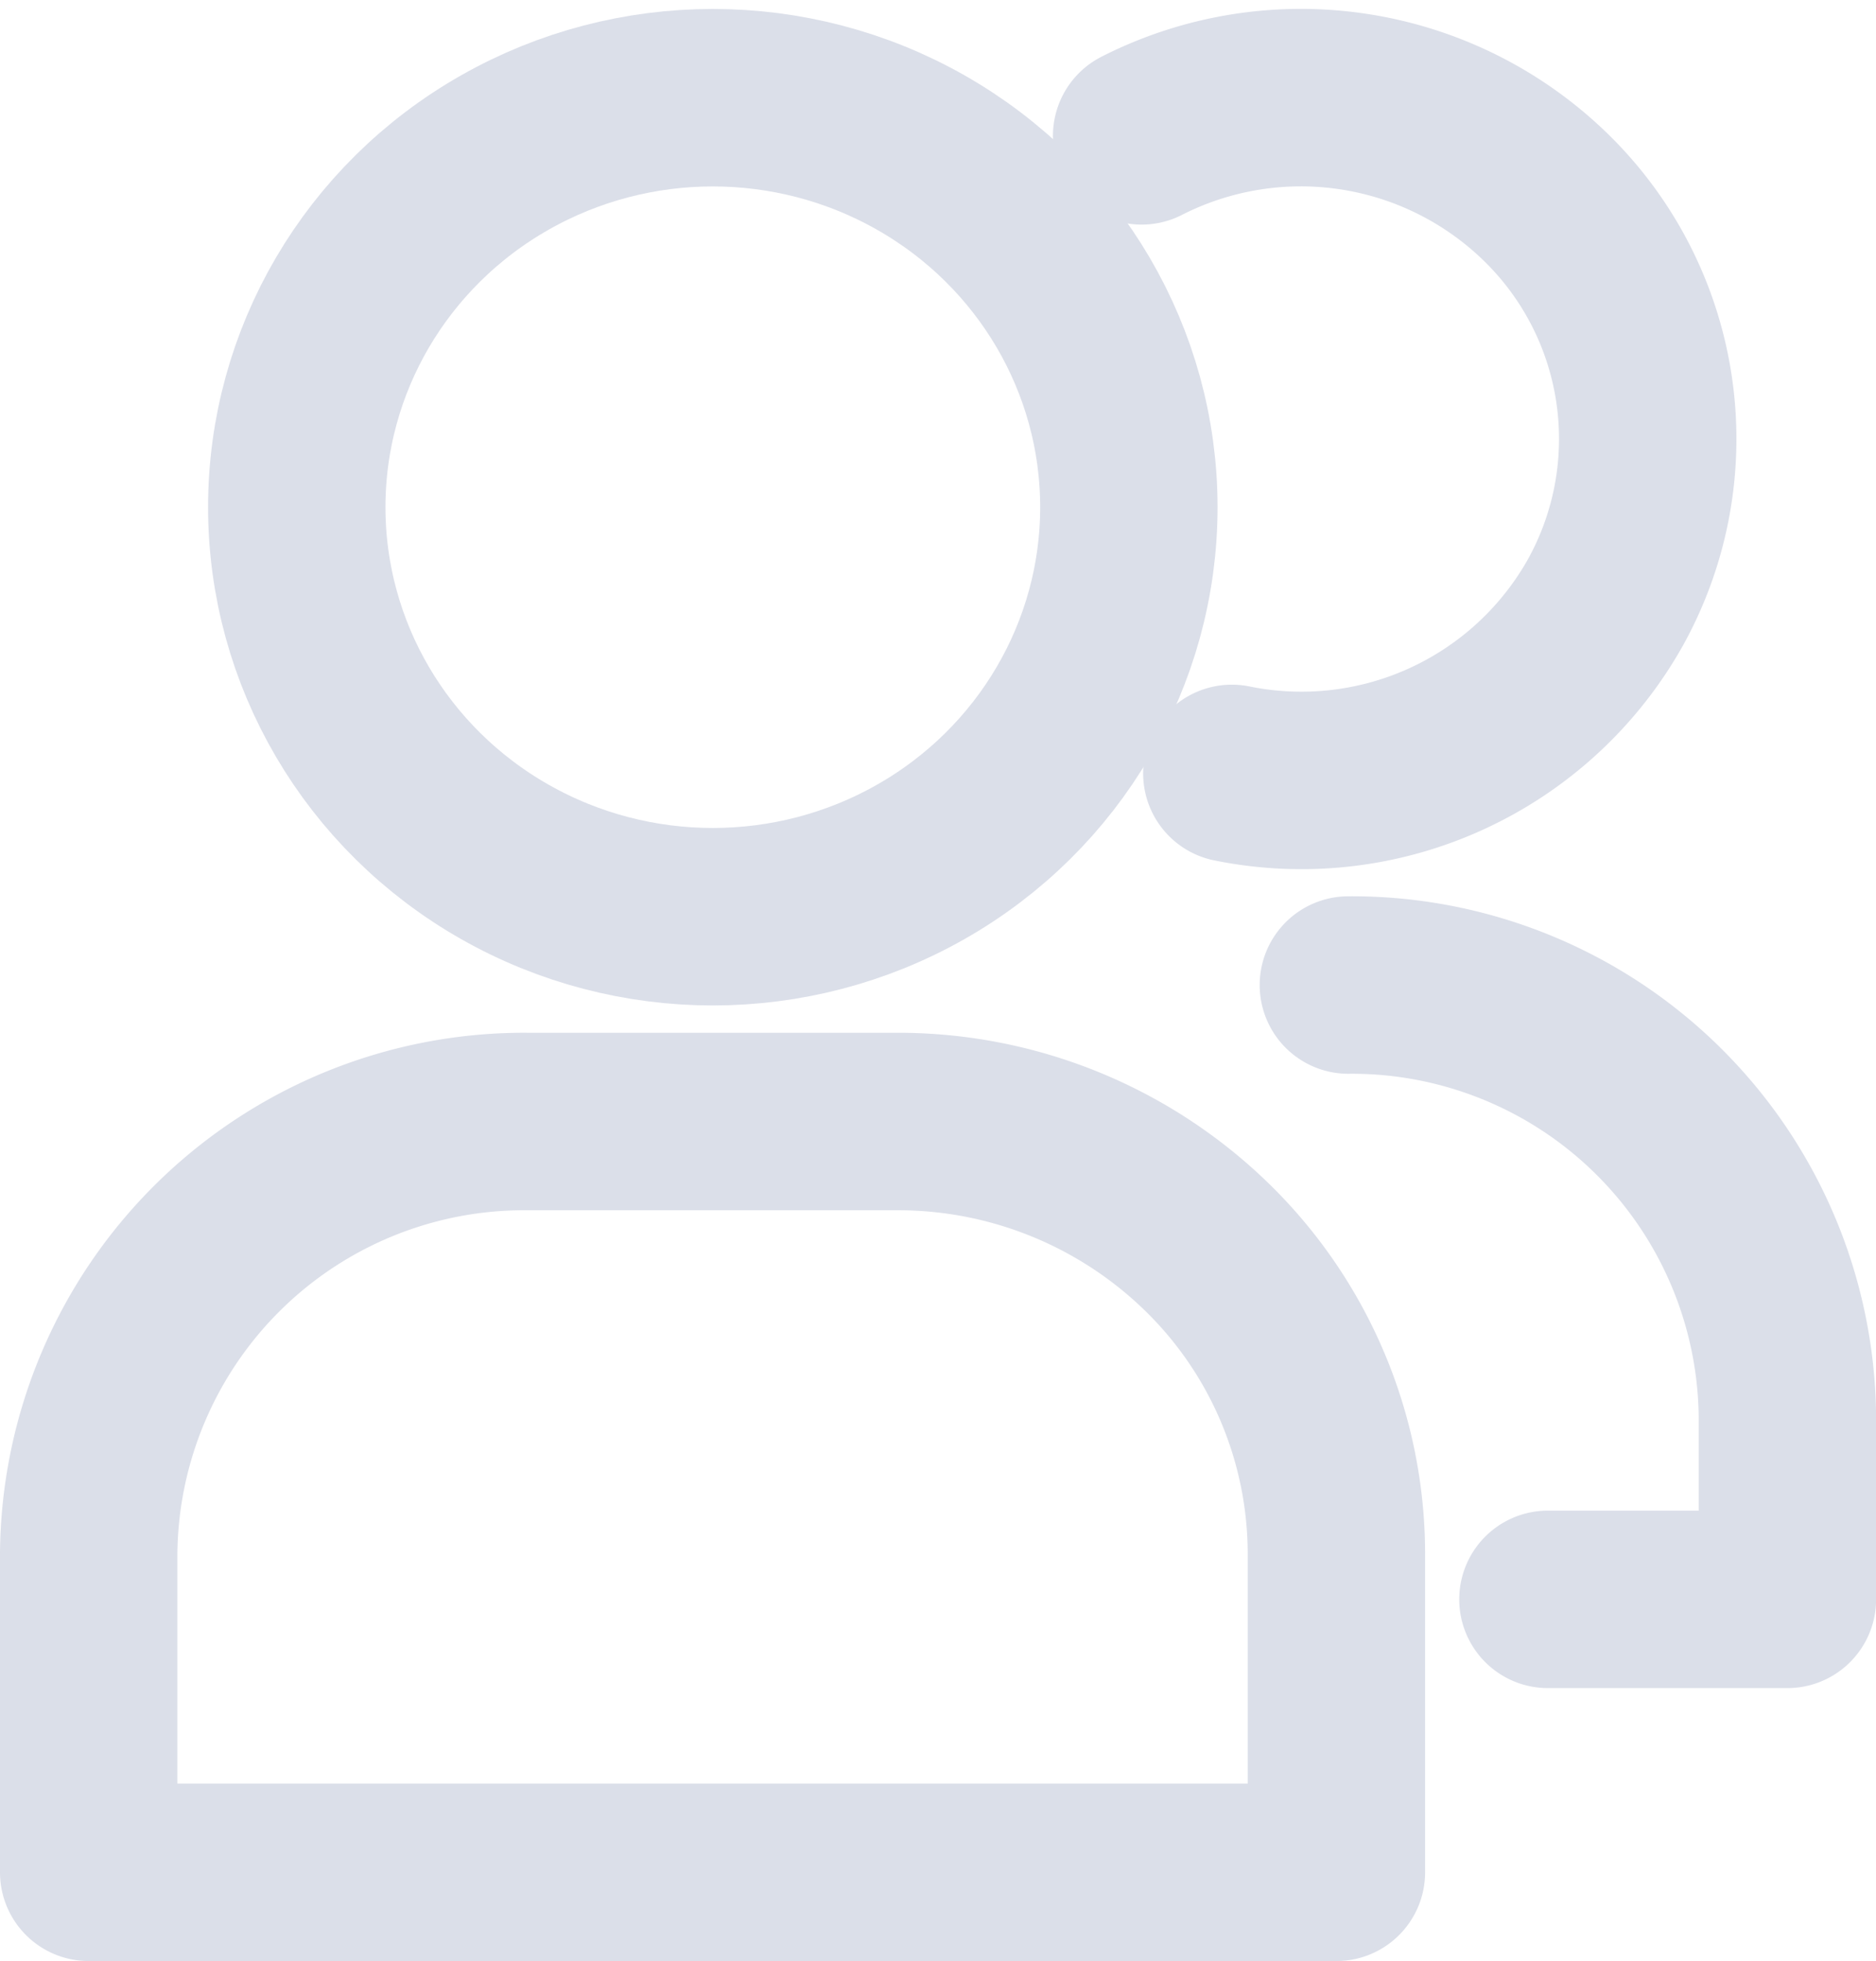 <svg xmlns="http://www.w3.org/2000/svg" width="21.152" height="22.101" viewBox="0 0 21.152 22.101"><defs><style>.a{opacity:0.4;}.b{fill:none;stroke:#a5aec7;stroke-linecap:round;stroke-linejoin:round;stroke-width:2px;}</style></defs><g class="a" transform="translate(-5.127 -1.899)"><ellipse class="b" cx="4.691" cy="4.615" rx="4.691" ry="4.615" transform="translate(8.473 3)"/><path class="b" d="M11.949,18h4.167a4.991,4.991,0,0,1,3.5,1.423,4.83,4.83,0,0,1,1.452,3.446v3.592H7V22.869A4.91,4.91,0,0,1,11.949,18Z" transform="translate(-0.873 -3.462)"/><path class="b" d="M20.286,10.615A3.931,3.931,0,0,0,24.5,8.685a3.8,3.8,0,0,0-.641-4.53,3.957,3.957,0,0,0-4.59-.725" transform="translate(-1.27 0)"/><path class="b" d="M24.5,22.923h2.7V20.869A4.91,4.91,0,0,0,22.25,16" transform="translate(-1.92 -3)"/></g></svg>
